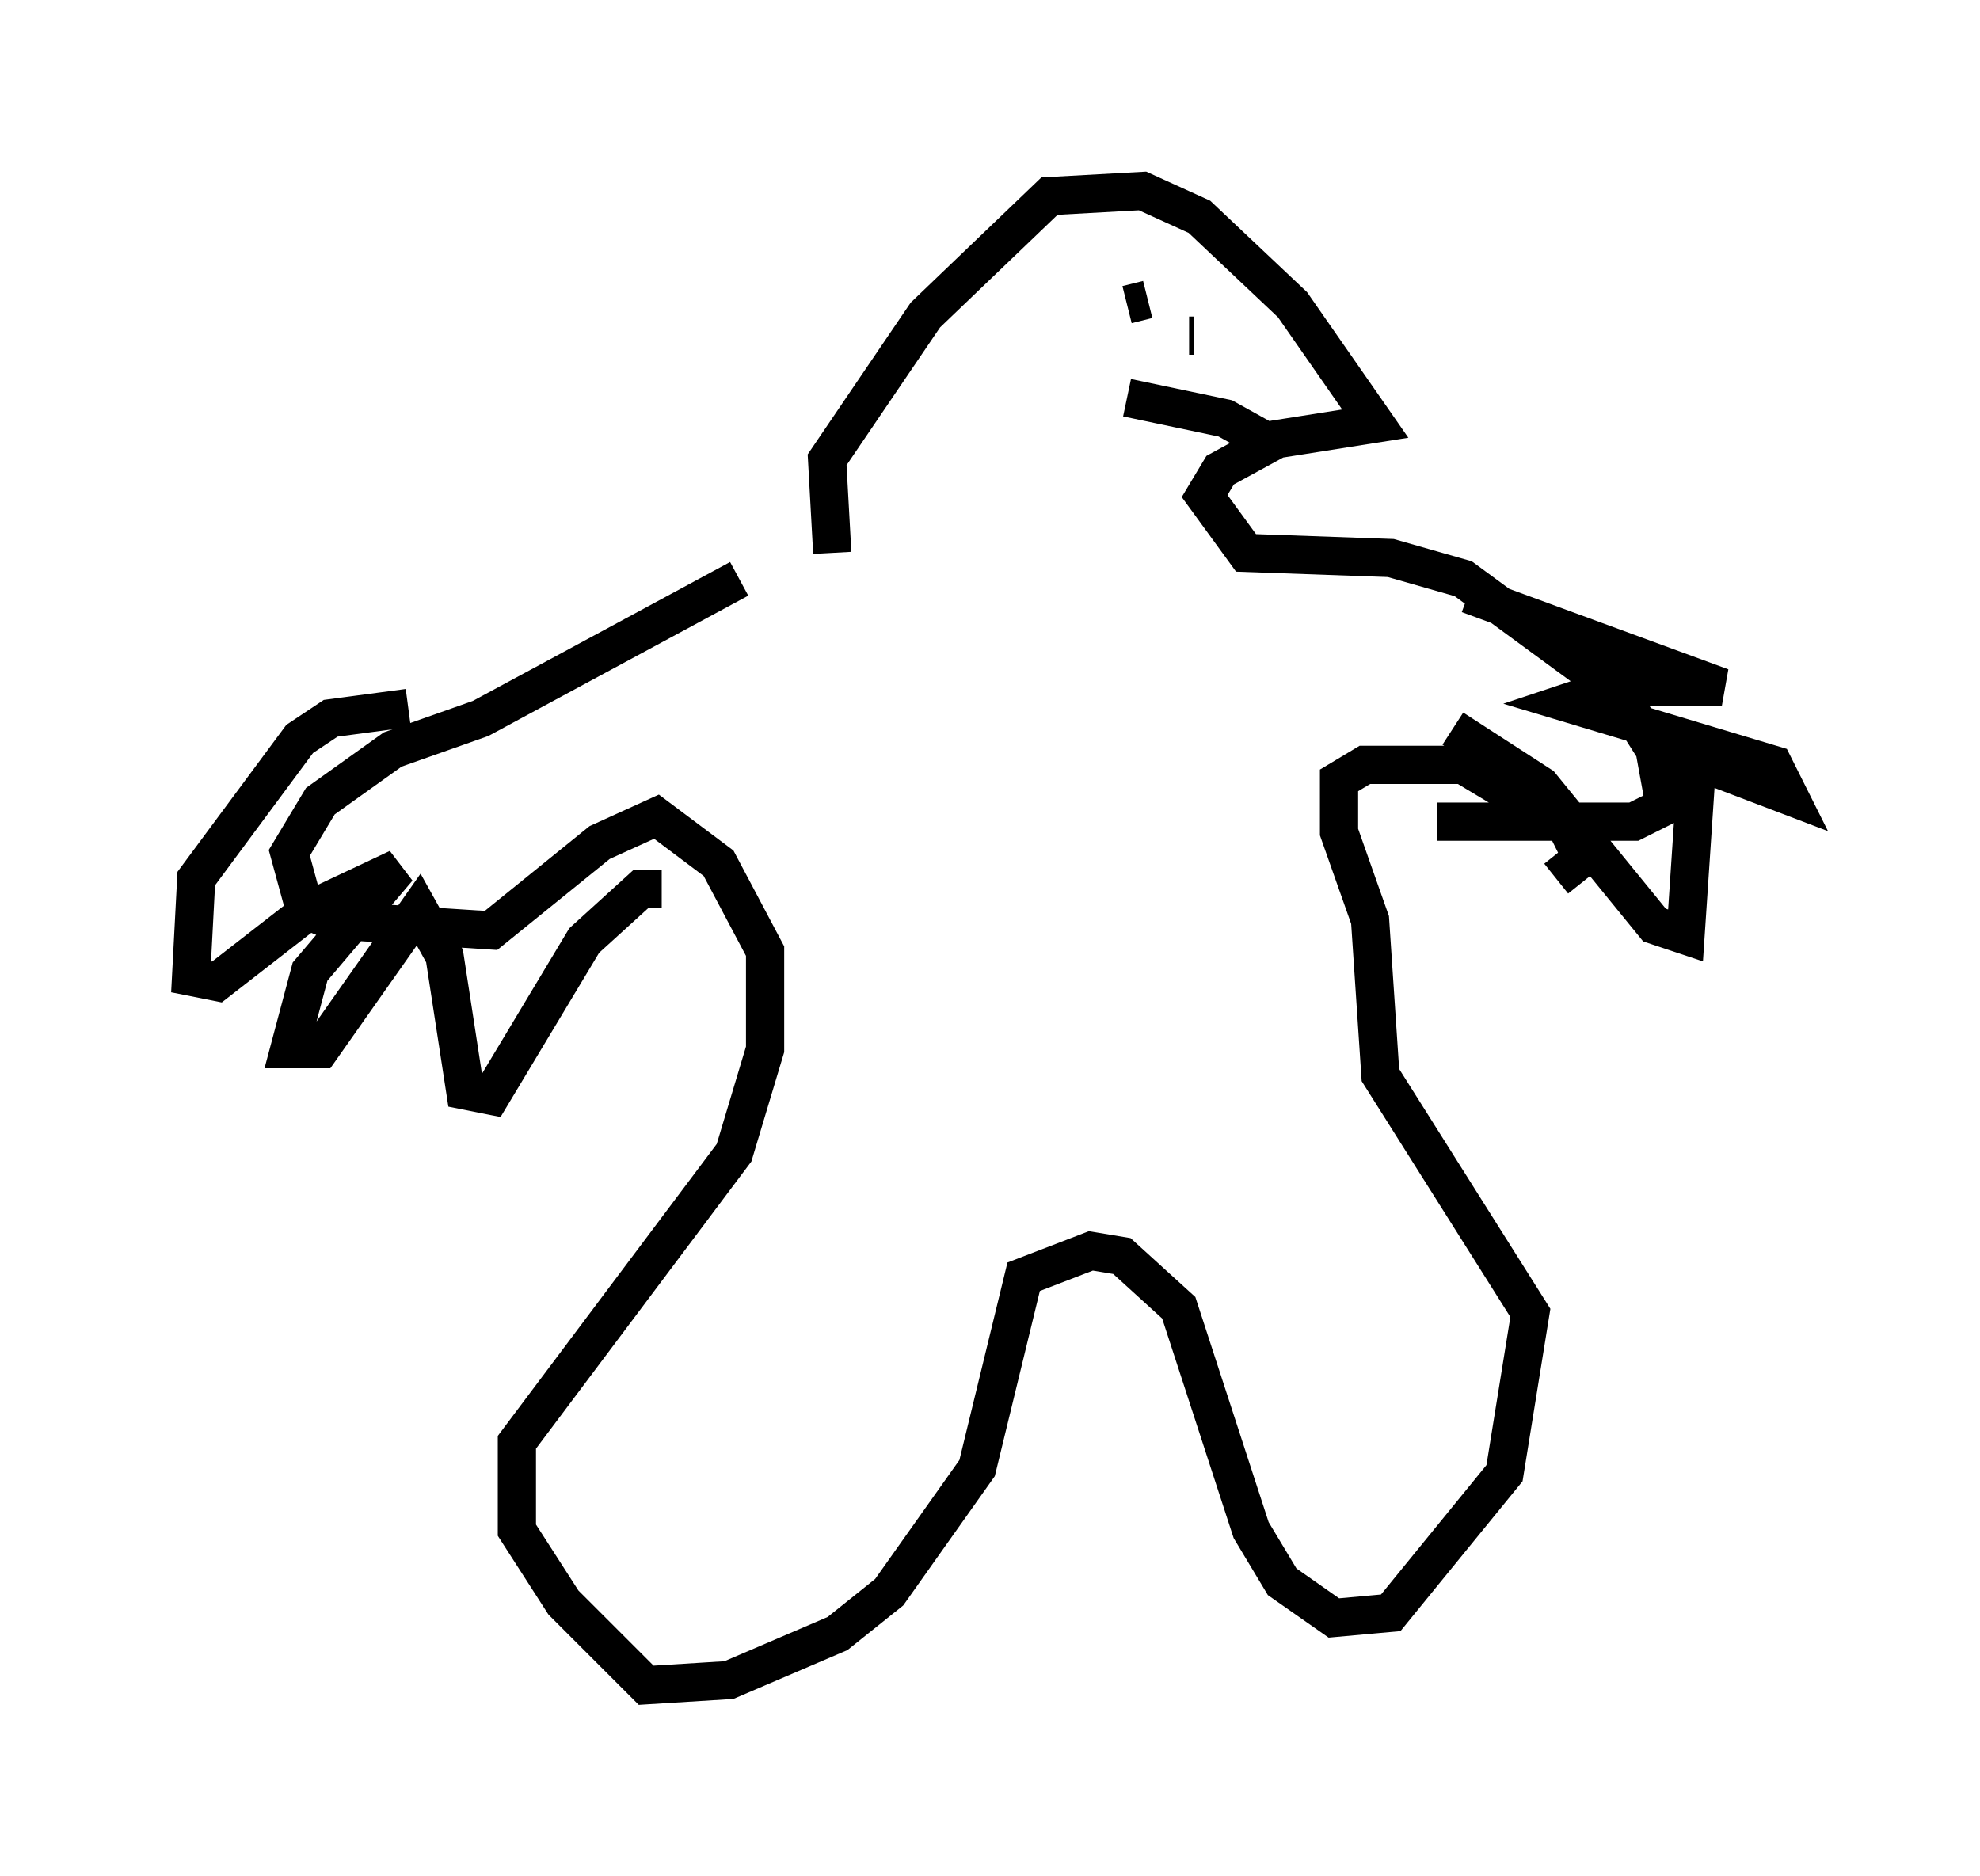 <?xml version="1.0" encoding="utf-8" ?>
<svg baseProfile="full" height="49.106" version="1.1" width="51.813" xmlns="http://www.w3.org/2000/svg" xmlns:ev="http://www.w3.org/2001/xml-events" xmlns:xlink="http://www.w3.org/1999/xlink"><defs /><rect fill="white" height="49.106" width="51.813" x="0" y="0" /><path d="M20.426, 13.931 m-1.083, 1.218 l-6.766, 3.654 -2.3, 0.812 l-1.894, 1.353 -0.812, 1.353 l0.406, 1.488 0.677, 0.271 l4.195, 0.271 2.842, -2.3 l1.488, -0.677 1.624, 1.218 l1.218, 2.3 0.0, 2.571 l-0.812, 2.706 -5.683, 7.578 l0.0, 2.3 1.218, 1.894 l2.165, 2.165 2.165, -0.135 l2.842, -1.218 1.353, -1.083 l2.3, -3.248 1.218, -5.007 l1.759, -0.677 0.812, 0.135 l1.488, 1.353 1.894, 5.819 l0.812, 1.353 1.353, 0.947 l1.488, -0.135 2.977, -3.654 l0.677, -4.195 -3.924, -6.225 l-0.271, -4.059 -0.812, -2.3 l0.0, -1.353 0.677, -0.406 l2.571, 0.0 2.706, 1.624 l0.406, 0.812 -0.677, 0.541 m-18.944, -8.525 l-0.135, -2.436 2.571, -3.789 l3.248, -3.112 2.436, -0.135 l1.488, 0.677 2.436, 2.3 l2.165, 3.112 -2.571, 0.406 l-1.488, 0.812 -0.406, 0.677 l1.083, 1.488 3.789, 0.135 l1.894, 0.541 4.059, 2.977 l0.947, 1.488 0.271, 1.488 l-0.812, 0.406 -5.142, 0.0 m-8.119, -13.532 l0.541, -0.135 m1.218, 0.947 l-0.135, 0.0 m-1.624, 1.624 l2.571, 0.541 1.218, 0.677 m-22.598, 6.901 l-2.03, 0.271 -0.812, 0.541 l-2.706, 3.654 -0.135, 2.571 l0.677, 0.135 2.436, -1.894 l2.3, -1.083 -2.3, 2.706 l-0.541, 2.03 0.812, 0.0 l2.571, -3.654 0.677, 1.218 l0.541, 3.518 0.677, 0.135 l2.436, -4.059 1.488, -1.353 l0.541, 0.0 m20.703, -4.195 l2.3, 1.488 2.977, 3.654 l0.812, 0.271 0.271, -4.059 l-0.406, -0.677 2.842, 1.083 l-0.406, -0.812 -5.413, -1.624 l1.218, -0.406 2.842, 0.0 l-6.631, -2.436 " fill="none" stroke="black" stroke-width="1" /></svg>